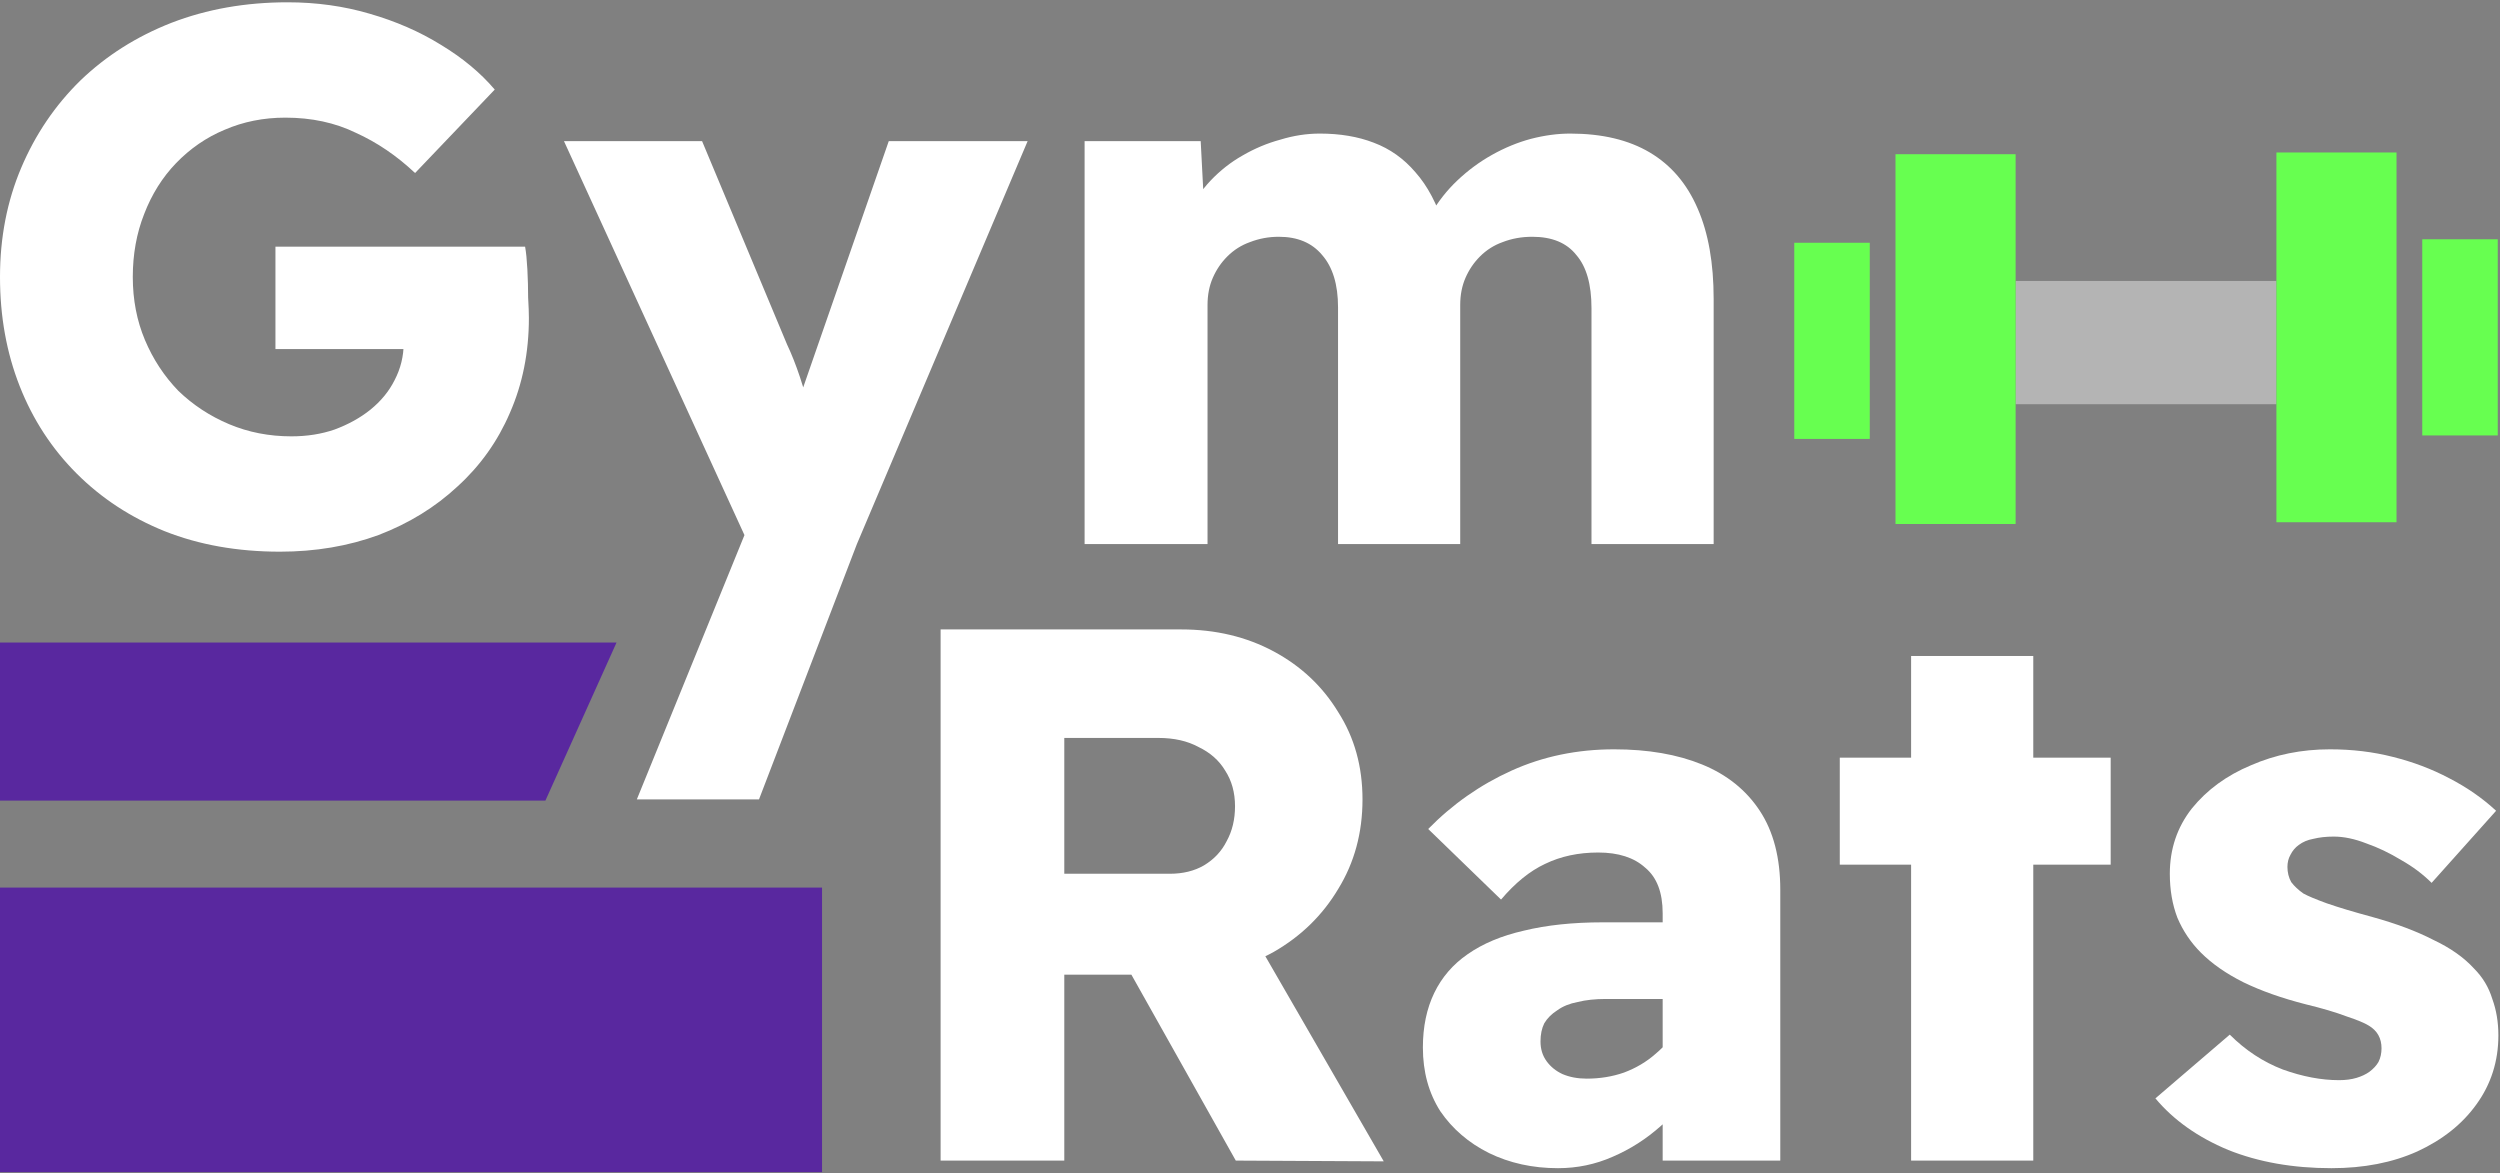 <svg width="620" height="291" viewBox="0 0 620 291" fill="none" xmlns="http://www.w3.org/2000/svg">
<rect x="0" y="0" width="620" height="291" fill="#808080" stroke="none"/>
<path d="M69.44 136.817C58.902 136.817 49.367 135.123 40.836 131.736C32.431 128.348 25.154 123.581 19.007 117.434C12.859 111.286 8.155 104.073 4.893 95.792C1.631 87.512 0 78.479 0 68.694C0 58.908 1.756 49.875 5.269 41.595C8.782 33.315 13.675 26.101 19.948 19.954C26.346 13.807 33.873 9.039 42.53 5.652C51.312 2.265 60.909 0.571 71.322 0.571C78.473 0.571 85.248 1.512 91.646 3.394C98.17 5.276 104.066 7.847 109.335 11.109C114.73 14.371 119.184 18.072 122.696 22.212L102.937 42.913C98.421 38.647 93.528 35.322 88.259 32.939C83.115 30.43 77.281 29.175 70.757 29.175C65.363 29.175 60.345 30.179 55.703 32.186C51.186 34.068 47.172 36.828 43.659 40.466C40.272 43.979 37.637 48.182 35.755 53.075C33.873 57.842 32.932 63.048 32.932 68.694C32.932 74.339 33.936 79.546 35.943 84.313C37.951 89.081 40.711 93.283 44.223 96.921C47.862 100.434 52.065 103.194 56.832 105.202C61.599 107.209 66.743 108.213 72.263 108.213C76.152 108.213 79.728 107.648 82.99 106.519C86.377 105.264 89.325 103.633 91.834 101.626C94.469 99.493 96.476 97.047 97.856 94.287C99.362 91.401 100.114 88.328 100.114 85.066V80.173L104.254 86.571H68.311V61.166H130.224C130.475 62.547 130.663 64.428 130.788 66.812C130.914 69.196 130.977 71.517 130.977 73.775C131.102 75.908 131.165 77.601 131.165 78.856C131.165 87.387 129.597 95.228 126.46 102.379C123.449 109.404 119.121 115.489 113.475 120.633C107.955 125.777 101.432 129.791 93.904 132.677C86.377 135.437 78.222 136.817 69.44 136.817Z" fill="white"/>
<path d="M157.934 198.251L187.855 124.773L188.232 140.58L139.868 35.009H174.118L195.195 85.442C196.324 87.826 197.39 90.523 198.394 93.534C199.397 96.545 200.15 99.368 200.652 102.003L196.324 104.449C197.077 102.567 197.892 100.183 198.77 97.298C199.774 94.412 200.84 91.339 201.969 88.077L220.411 35.009H254.849L212.508 134.935L188.232 198.251H157.934Z" fill="white"/>
<path d="M268.981 134.935V35.009H297.773L298.714 53.075L294.574 53.451C295.954 50.189 297.836 47.303 300.219 44.794C302.603 42.285 305.238 40.215 308.123 38.584C311.134 36.828 314.271 35.511 317.532 34.632C320.794 33.629 324.056 33.127 327.318 33.127C332.336 33.127 336.79 33.88 340.679 35.385C344.694 36.891 348.144 39.337 351.029 42.724C354.04 46.112 356.424 50.628 358.18 56.274L353.664 55.521L354.981 52.886C356.738 49.875 358.87 47.178 361.38 44.794C364.014 42.285 366.9 40.153 370.036 38.396C373.172 36.64 376.372 35.322 379.633 34.444C383.021 33.566 386.283 33.127 389.419 33.127C397.323 33.127 403.909 34.695 409.178 37.831C414.448 40.968 418.4 45.61 421.034 51.757C423.669 57.779 424.986 65.244 424.986 74.151V134.935H394.688V76.409C394.688 70.513 393.434 66.122 390.924 63.236C388.541 60.225 384.903 58.72 380.01 58.72C377.375 58.72 374.929 59.159 372.671 60.037C370.538 60.79 368.656 61.982 367.025 63.613C365.52 65.118 364.328 66.875 363.45 68.882C362.571 70.889 362.132 73.147 362.132 75.657V134.935H331.834V76.221C331.834 70.576 330.517 66.247 327.883 63.236C325.373 60.225 321.798 58.72 317.156 58.72C314.647 58.72 312.263 59.159 310.005 60.037C307.872 60.79 305.99 61.982 304.359 63.613C302.854 65.118 301.662 66.875 300.784 68.882C299.906 70.889 299.467 73.147 299.467 75.657V134.935H268.981Z" fill="white"/>
<path d="M233.271 287.827V156.098H292.925C301.456 156.098 309.109 157.917 315.884 161.555C322.659 165.193 327.99 170.212 331.88 176.61C335.894 182.883 337.901 190.097 337.901 198.251C337.901 206.531 335.894 213.933 331.88 220.457C327.99 226.981 322.659 232.187 315.884 236.076C309.109 239.84 301.456 241.722 292.925 241.722H263.945V287.827H233.271ZM306.475 287.827L272.978 228.173L305.91 223.468L343.171 288.015L306.475 287.827ZM263.945 216.693H290.103C293.364 216.693 296.187 216.003 298.571 214.623C301.08 213.118 302.962 211.11 304.216 208.601C305.596 206.092 306.286 203.207 306.286 199.945C306.286 196.558 305.471 193.609 303.84 191.1C302.335 188.591 300.139 186.646 297.254 185.266C294.494 183.761 291.169 183.008 287.28 183.008H263.945V216.693Z" fill="white"/>
<path d="M412.342 287.827V226.479C412.342 221.335 410.899 217.572 408.014 215.188C405.254 212.679 401.364 211.424 396.346 211.424C391.453 211.424 387.062 212.365 383.173 214.247C379.409 216.003 375.771 218.952 372.258 223.092L354.193 205.59C360.215 199.443 367.115 194.613 374.893 191.1C382.671 187.587 391.14 185.831 400.298 185.831C408.704 185.831 415.98 187.086 422.127 189.595C428.275 192.104 433.042 195.93 436.429 201.074C439.817 206.218 441.51 212.741 441.51 220.645V287.827H412.342ZM386.372 289.709C380.099 289.709 374.391 288.454 369.247 285.945C364.229 283.436 360.215 279.986 357.204 275.595C354.318 271.079 352.875 265.81 352.875 259.788C352.875 254.644 353.816 250.127 355.698 246.238C357.58 242.349 360.34 239.15 363.978 236.641C367.742 234.006 372.384 232.062 377.904 230.807C383.549 229.427 390.073 228.737 397.475 228.737H427.773L426.079 247.744H398.228C395.593 247.744 393.272 247.995 391.265 248.497C389.258 248.873 387.564 249.563 386.184 250.567C384.804 251.445 383.738 252.511 382.985 253.766C382.358 255.02 382.044 256.526 382.044 258.282C382.044 260.164 382.546 261.795 383.55 263.175C384.553 264.555 385.87 265.621 387.501 266.374C389.258 267.127 391.265 267.503 393.523 267.503C396.785 267.503 399.859 267.001 402.744 265.998C405.755 264.869 408.39 263.3 410.648 261.293C413.032 259.286 414.914 256.965 416.294 254.33L421.563 267.88C418.928 272.145 415.729 275.909 411.965 279.171C408.327 282.433 404.313 285.004 399.922 286.886C395.656 288.768 391.14 289.709 386.372 289.709Z" fill="white"/>
<path d="M473.955 287.827V162.684H504.252V287.827H473.955ZM456.265 214.435V187.901H523.447V214.435H456.265Z" fill="white"/>
<path d="M578.199 289.709C568.664 289.709 560.133 288.204 552.606 285.193C545.078 282.056 539.056 277.791 534.54 272.396L552.982 256.589C556.871 260.478 561.262 263.363 566.155 265.245C571.048 267.001 575.69 267.88 580.081 267.88C581.712 267.88 583.154 267.691 584.409 267.315C585.663 266.939 586.73 266.437 587.608 265.81C588.612 265.057 589.364 264.241 589.866 263.363C590.368 262.359 590.619 261.23 590.619 259.976C590.619 257.467 589.553 255.585 587.42 254.33C586.416 253.703 584.597 252.95 581.962 252.072C579.328 251.068 575.941 250.065 571.8 249.061C565.904 247.556 560.76 245.736 556.369 243.604C552.104 241.471 548.591 239.025 545.831 236.265C543.322 233.755 541.377 230.87 539.997 227.608C538.743 224.346 538.115 220.708 538.115 216.693C538.115 210.546 539.935 205.151 543.573 200.509C547.336 195.868 552.229 192.292 558.251 189.783C564.273 187.148 570.797 185.831 577.822 185.831C583.342 185.831 588.549 186.458 593.442 187.713C598.46 188.967 603.102 190.724 607.367 192.982C611.758 195.24 615.648 197.938 619.035 201.074L603.039 218.952C600.906 216.819 598.397 214.937 595.512 213.306C592.626 211.55 589.741 210.17 586.855 209.166C583.97 208.037 581.272 207.472 578.763 207.472C576.881 207.472 575.188 207.66 573.682 208.037C572.302 208.288 571.11 208.79 570.107 209.542C569.229 210.17 568.539 210.985 568.037 211.989C567.535 212.867 567.284 213.871 567.284 215C567.284 216.38 567.598 217.634 568.225 218.763C568.978 219.767 569.981 220.708 571.236 221.586C572.365 222.213 574.31 223.029 577.07 224.033C579.955 225.036 583.719 226.165 588.361 227.42C594.257 229.051 599.275 230.933 603.416 233.065C607.681 235.073 611.068 237.456 613.578 240.216C615.71 242.349 617.216 244.858 618.094 247.744C619.098 250.504 619.599 253.515 619.599 256.777C619.599 263.175 617.78 268.883 614.142 273.901C610.629 278.794 605.736 282.683 599.464 285.569C593.316 288.329 586.228 289.709 578.199 289.709Z" fill="white"/>
<path d="M0 220.12H203.867V290.689H0V220.12Z" fill="#59289F"/>
<path d="M0 159.352H152.9L135.258 198.557H0V159.352Z" fill="#59289F"/>
<path d="M499.871 69.675H564.55V100.242H499.871V69.675Z" fill="#B4B4B4"/>
<path d="M594.336 37.816V129.517H564.55V37.816L594.336 37.816Z" fill="#67FF50"/>
<path d="M619.442 59.342V107.991H600.719V59.342L619.442 59.342Z" fill="#67FF50"/>
<path d="M463.702 60.203L463.702 108.852H444.979L444.979 60.203L463.702 60.203Z" fill="#67FF50"/>
<path d="M499.871 38.246L499.871 129.948H470.084L470.084 38.246L499.871 38.246Z" fill="#67FF50"/>
</svg>
